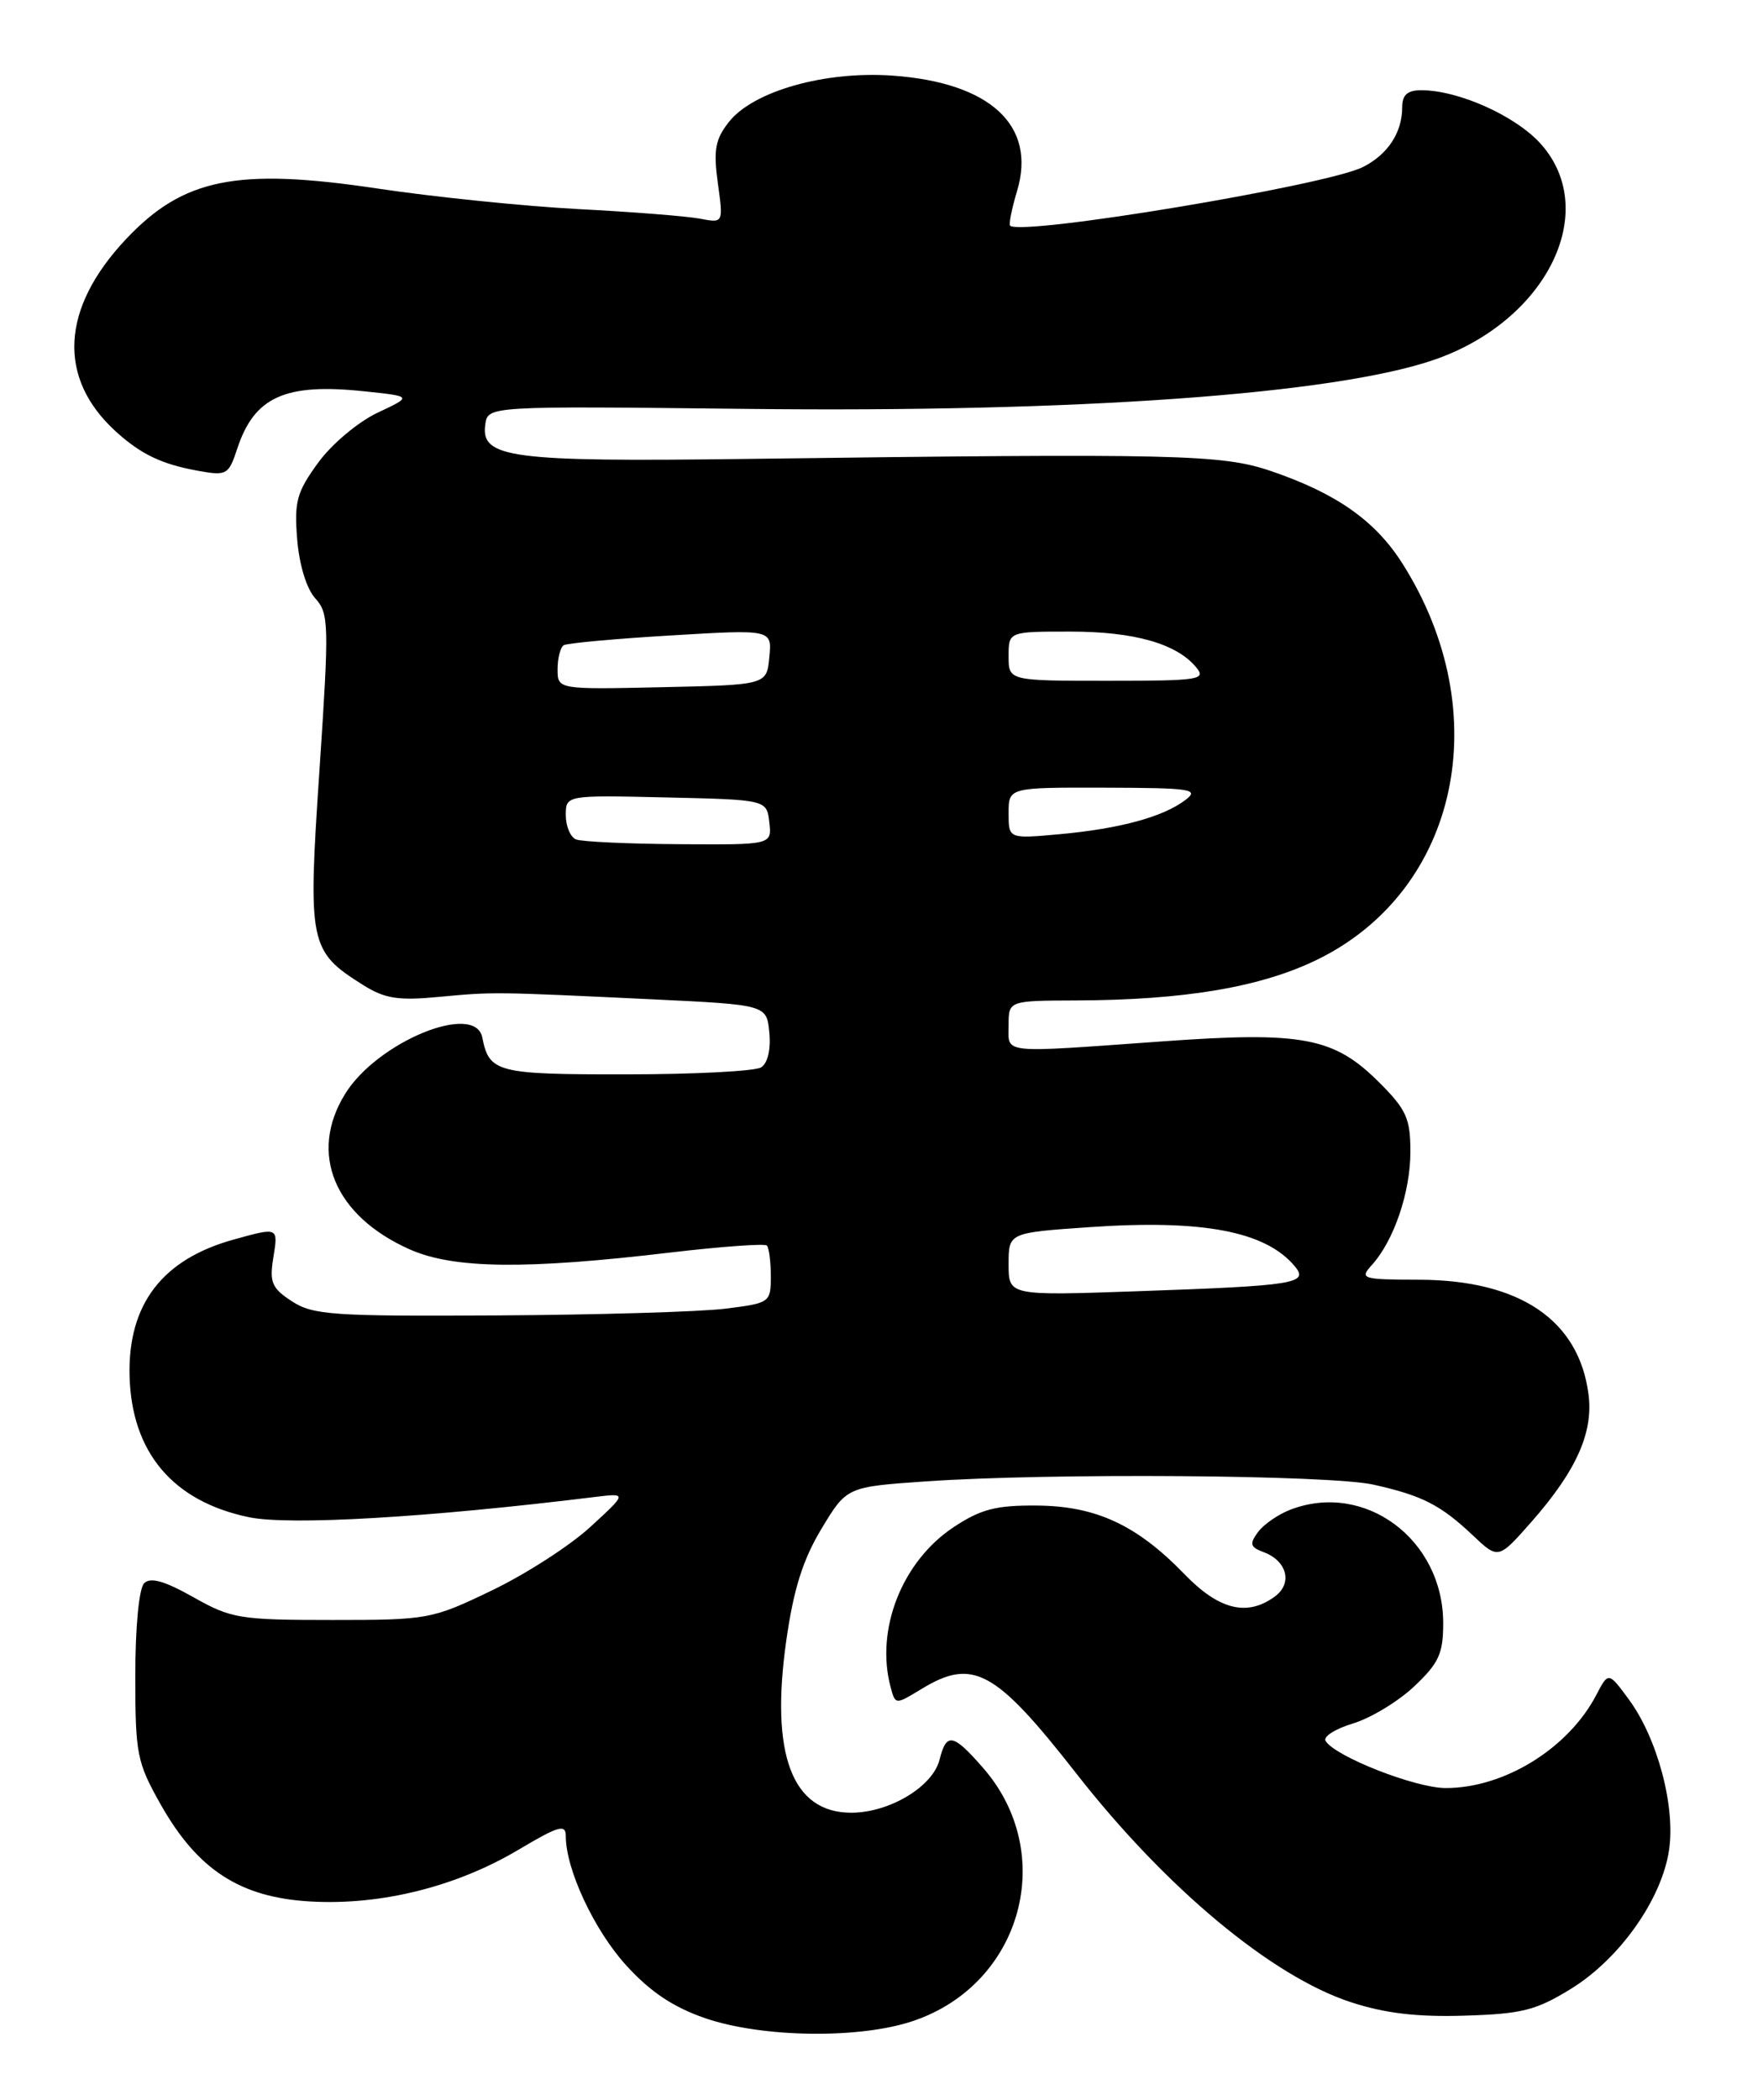 <?xml version="1.0" encoding="UTF-8" standalone="no"?>
<!DOCTYPE svg PUBLIC "-//W3C//DTD SVG 1.1//EN" "http://www.w3.org/Graphics/SVG/1.1/DTD/svg11.dtd" >
<svg xmlns="http://www.w3.org/2000/svg" xmlns:xlink="http://www.w3.org/1999/xlink" version="1.1" viewBox="0 0 215 256">
 <g >
 <path fill="currentColor"
d=" M 111.41 246.37 C 124.67 241.86 129.02 225.93 119.85 215.49 C 116.21 211.33 115.42 211.19 114.58 214.53 C 113.76 217.82 108.48 220.99 103.82 221.00 C 96.59 221.00 93.91 213.91 95.89 200.00 C 96.78 193.74 97.91 190.15 100.18 186.38 C 103.26 181.27 103.26 181.27 112.97 180.60 C 128.04 179.56 162.19 179.81 167.49 181.00 C 173.45 182.33 175.69 183.48 179.61 187.18 C 182.72 190.12 182.72 190.12 186.76 185.54 C 192.27 179.27 194.35 174.61 193.71 169.91 C 192.51 160.91 185.30 156.06 173.10 156.02 C 166.05 156.00 165.77 155.91 167.31 154.21 C 169.99 151.25 172.00 145.34 172.00 140.41 C 172.00 136.37 171.51 135.27 168.21 131.98 C 162.70 126.46 158.85 125.73 141.77 126.96 C 121.74 128.39 123.00 128.52 123.00 125.00 C 123.00 122.00 123.00 122.00 131.25 121.97 C 144.52 121.92 153.82 120.34 160.69 116.97 C 177.91 108.52 182.54 86.86 171.02 68.69 C 167.71 63.48 163.00 60.16 155.00 57.43 C 149.00 55.39 143.67 55.26 91.00 55.95 C 62.21 56.32 58.60 55.84 59.18 51.75 C 59.50 49.50 59.50 49.50 91.00 49.85 C 131.36 50.31 162.66 48.07 174.88 43.87 C 188.56 39.16 195.20 25.85 187.97 17.62 C 184.95 14.18 177.91 11.00 173.32 11.00 C 171.64 11.00 171.00 11.57 171.00 13.07 C 171.00 16.16 169.26 18.82 166.22 20.36 C 161.78 22.61 124.48 28.81 123.18 27.51 C 123.01 27.34 123.39 25.42 124.04 23.26 C 126.42 15.30 120.77 10.07 108.86 9.22 C 100.60 8.63 91.85 11.11 88.89 14.87 C 87.22 16.99 86.99 18.28 87.54 22.32 C 88.22 27.21 88.22 27.21 85.36 26.66 C 83.79 26.36 77.10 25.83 70.50 25.49 C 63.90 25.14 52.88 24.01 46.00 22.98 C 28.89 20.42 22.35 21.74 15.36 29.16 C 7.40 37.62 6.97 46.11 14.15 52.63 C 17.23 55.41 19.71 56.59 24.16 57.40 C 27.66 58.03 27.88 57.90 28.95 54.65 C 31.02 48.39 34.77 46.69 44.36 47.70 C 50.30 48.32 50.30 48.32 46.04 50.32 C 43.67 51.44 40.45 54.14 38.80 56.41 C 36.19 59.99 35.87 61.15 36.24 65.73 C 36.49 68.85 37.38 71.77 38.44 72.94 C 40.12 74.79 40.15 76.06 38.96 93.89 C 37.53 115.14 37.70 115.95 44.30 120.10 C 46.93 121.75 48.57 122.01 53.50 121.54 C 60.22 120.91 60.12 120.91 79.50 121.83 C 93.50 122.50 93.50 122.50 93.82 125.90 C 94.02 127.94 93.62 129.62 92.82 130.13 C 92.10 130.59 84.69 130.98 76.37 130.98 C 60.61 131.00 59.66 130.76 58.82 126.50 C 57.96 122.11 46.01 127.01 42.09 133.36 C 37.60 140.61 40.77 148.23 49.97 152.32 C 55.30 154.69 64.08 154.80 81.77 152.70 C 87.97 151.97 93.25 151.59 93.52 151.85 C 93.78 152.12 94.00 153.80 94.00 155.59 C 94.00 158.80 93.91 158.87 88.44 159.55 C 85.38 159.93 72.88 160.30 60.66 160.37 C 40.61 160.49 38.16 160.32 35.60 158.65 C 33.16 157.06 32.85 156.34 33.32 153.40 C 33.94 149.58 33.99 149.60 28.50 151.12 C 19.78 153.53 15.59 159.02 15.80 167.74 C 16.04 177.07 21.08 183.04 30.35 184.97 C 35.30 186.00 52.18 185.01 72.50 182.51 C 76.50 182.02 76.50 182.02 72.00 186.15 C 69.53 188.43 64.12 191.91 60.00 193.89 C 52.67 197.42 52.23 197.50 40.50 197.50 C 29.23 197.50 28.20 197.33 23.58 194.72 C 20.06 192.74 18.35 192.25 17.58 193.02 C 16.95 193.65 16.50 198.35 16.50 204.30 C 16.50 213.86 16.69 214.84 19.60 220.00 C 24.10 227.97 29.30 231.34 37.87 231.82 C 46.47 232.31 55.65 230.02 63.25 225.50 C 68.15 222.59 69.00 222.35 69.00 223.86 C 69.00 227.91 72.46 235.31 76.35 239.59 C 79.30 242.84 82.09 244.70 86.00 246.05 C 92.98 248.44 104.89 248.60 111.41 246.37 Z  M 191.58 242.47 C 197.51 238.82 202.64 231.57 203.54 225.57 C 204.34 220.22 202.12 211.90 198.62 207.16 C 196.15 203.81 196.15 203.81 194.66 206.66 C 191.26 213.17 183.42 218.01 176.28 217.99 C 172.59 217.98 162.83 214.15 161.66 212.25 C 161.33 211.73 162.83 210.77 164.99 210.12 C 167.15 209.47 170.51 207.44 172.46 205.60 C 175.47 202.76 176.00 201.61 176.00 197.88 C 175.99 187.68 166.46 180.59 157.40 184.04 C 155.89 184.61 154.10 185.85 153.41 186.79 C 152.35 188.23 152.46 188.62 154.10 189.23 C 156.97 190.30 157.66 193.04 155.47 194.64 C 152.09 197.12 148.66 196.27 144.45 191.92 C 138.65 185.92 133.65 183.60 126.43 183.55 C 121.47 183.51 119.61 183.99 116.30 186.18 C 110.01 190.35 106.73 198.66 108.61 205.68 C 109.19 207.85 109.19 207.85 112.35 205.93 C 118.65 202.08 121.37 203.57 131.30 216.27 C 142.19 230.19 155.09 240.94 164.72 244.09 C 168.85 245.45 172.80 245.92 178.58 245.74 C 185.59 245.53 187.31 245.10 191.58 242.47 Z  M 123.00 154.13 C 123.00 150.29 123.00 150.29 132.85 149.61 C 146.70 148.65 154.36 150.12 157.91 154.39 C 159.65 156.48 157.94 156.75 138.75 157.42 C 123.00 157.97 123.00 157.97 123.00 154.13 Z  M 70.25 102.34 C 69.56 102.06 69.00 100.73 69.00 99.39 C 69.00 96.94 69.00 96.94 81.25 97.22 C 93.50 97.50 93.50 97.50 93.82 100.25 C 94.13 103.00 94.13 103.00 82.82 102.92 C 76.59 102.88 70.94 102.62 70.25 102.34 Z  M 123.00 99.14 C 123.00 96.00 123.00 96.00 134.75 96.03 C 145.33 96.06 146.31 96.21 144.55 97.54 C 141.82 99.60 136.57 101.03 129.25 101.70 C 123.00 102.27 123.00 102.27 123.00 99.14 Z  M 68.00 81.59 C 68.00 80.23 68.34 78.91 68.75 78.66 C 69.16 78.41 75.05 77.87 81.82 77.47 C 94.15 76.73 94.15 76.73 93.82 80.12 C 93.50 83.50 93.50 83.50 80.75 83.78 C 68.00 84.06 68.00 84.06 68.00 81.59 Z  M 123.00 80.00 C 123.00 77.00 123.00 77.00 130.53 77.00 C 138.31 77.00 143.49 78.47 145.87 81.35 C 147.14 82.87 146.29 83.00 135.12 83.00 C 123.00 83.00 123.00 83.00 123.00 80.00 Z "/>
</g>
</svg>